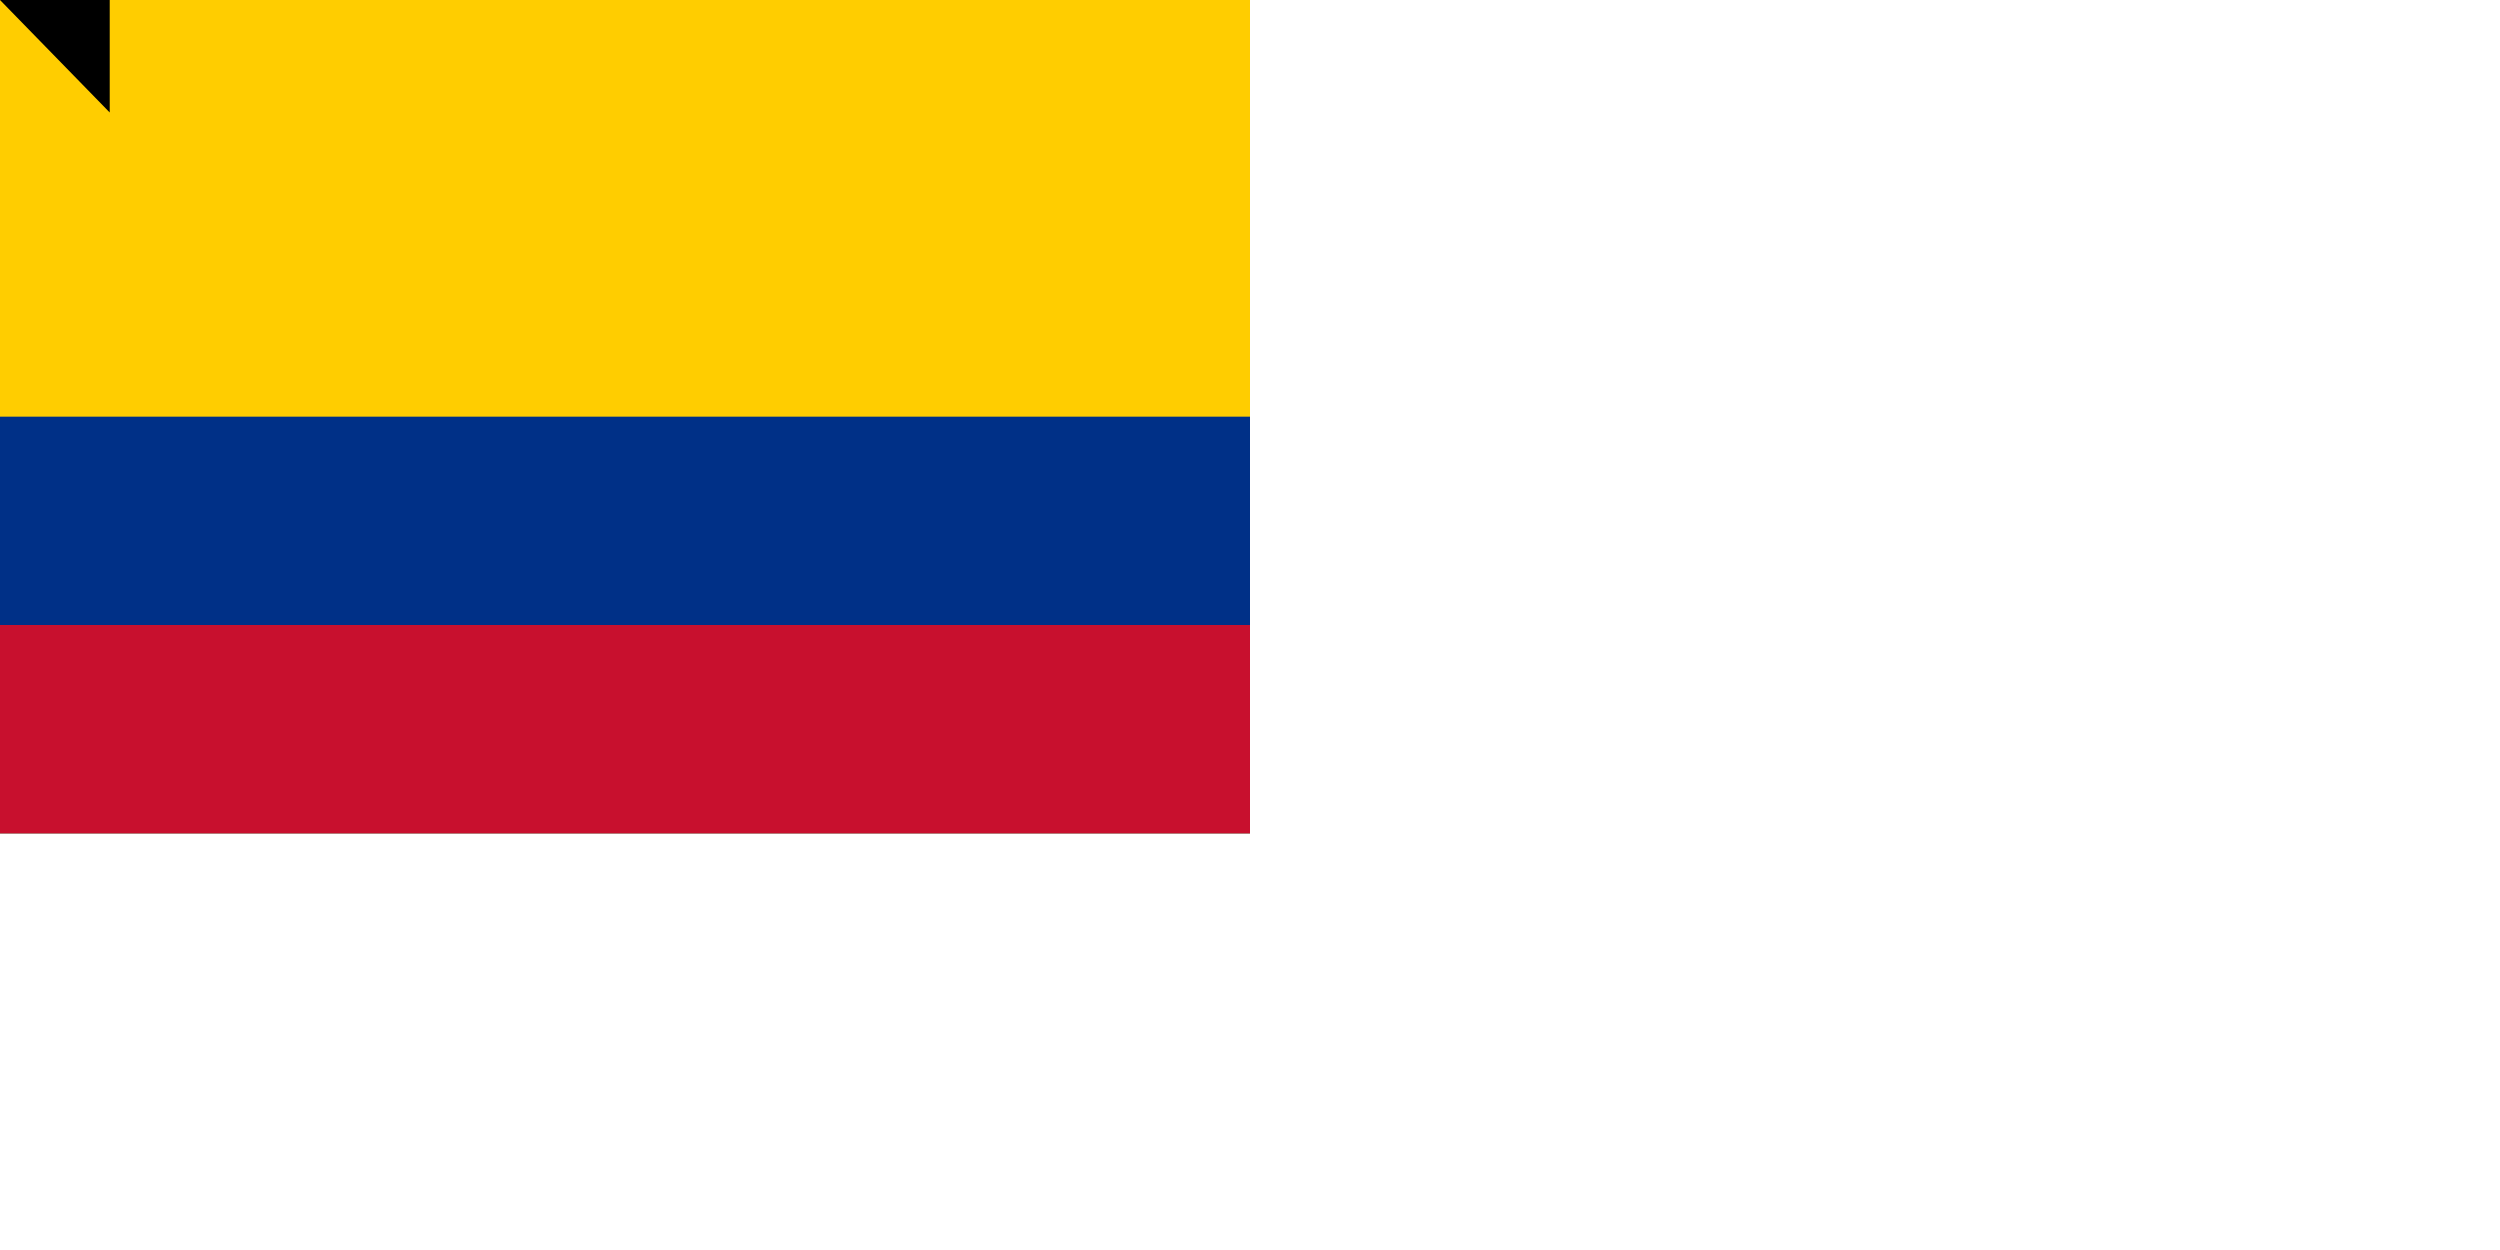 <?xml version="1.0" encoding="UTF-8" standalone="no"?><svg xmlns="http://www.w3.org/2000/svg" width="1800" height="900"><path fill="#ffcd00" d="M0 0h900v600H0z"/><path fill="#003087" d="M0 300h900v300H0z"/><path fill="#c8102e" d="M0 450h900v150H0z"/><path id="path-b7325" d="m m0 79 m0 81 m0 65 m0 65 m0 65 m0 65 m0 65 m0 65 m0 65 m0 65 m0 65 m0 65 m0 65 m0 65 m0 65 m0 65 m0 65 m0 65 m0 65 m0 65 m0 81 m0 113 m0 70 m0 110 m0 65 m0 72 m0 88 m0 79 m0 105 m0 114 m0 84 m0 99 m0 104 m0 73 m0 106 m0 80 m0 89 m0 67 m0 50 m0 98 m0 66 m0 77 m0 105 m0 81 m0 122 m0 67 m0 86 m0 112 m0 118 m0 67 m0 101 m0 71 m0 74 m0 76 m0 83 m0 56 m0 84 m0 55 m0 76 m0 66 m0 101 m0 54 m0 53 m0 111 m0 56 m0 43 m0 113 m0 104 m0 53 m0 86 m0 71 m0 66 m0 48 m0 104 m0 111 m0 68 m0 85 m0 109 m0 88 m0 88 m0 120 m0 78 m0 74 m0 118 m0 55 m0 119 m0 61 m0 61"/>
</svg>